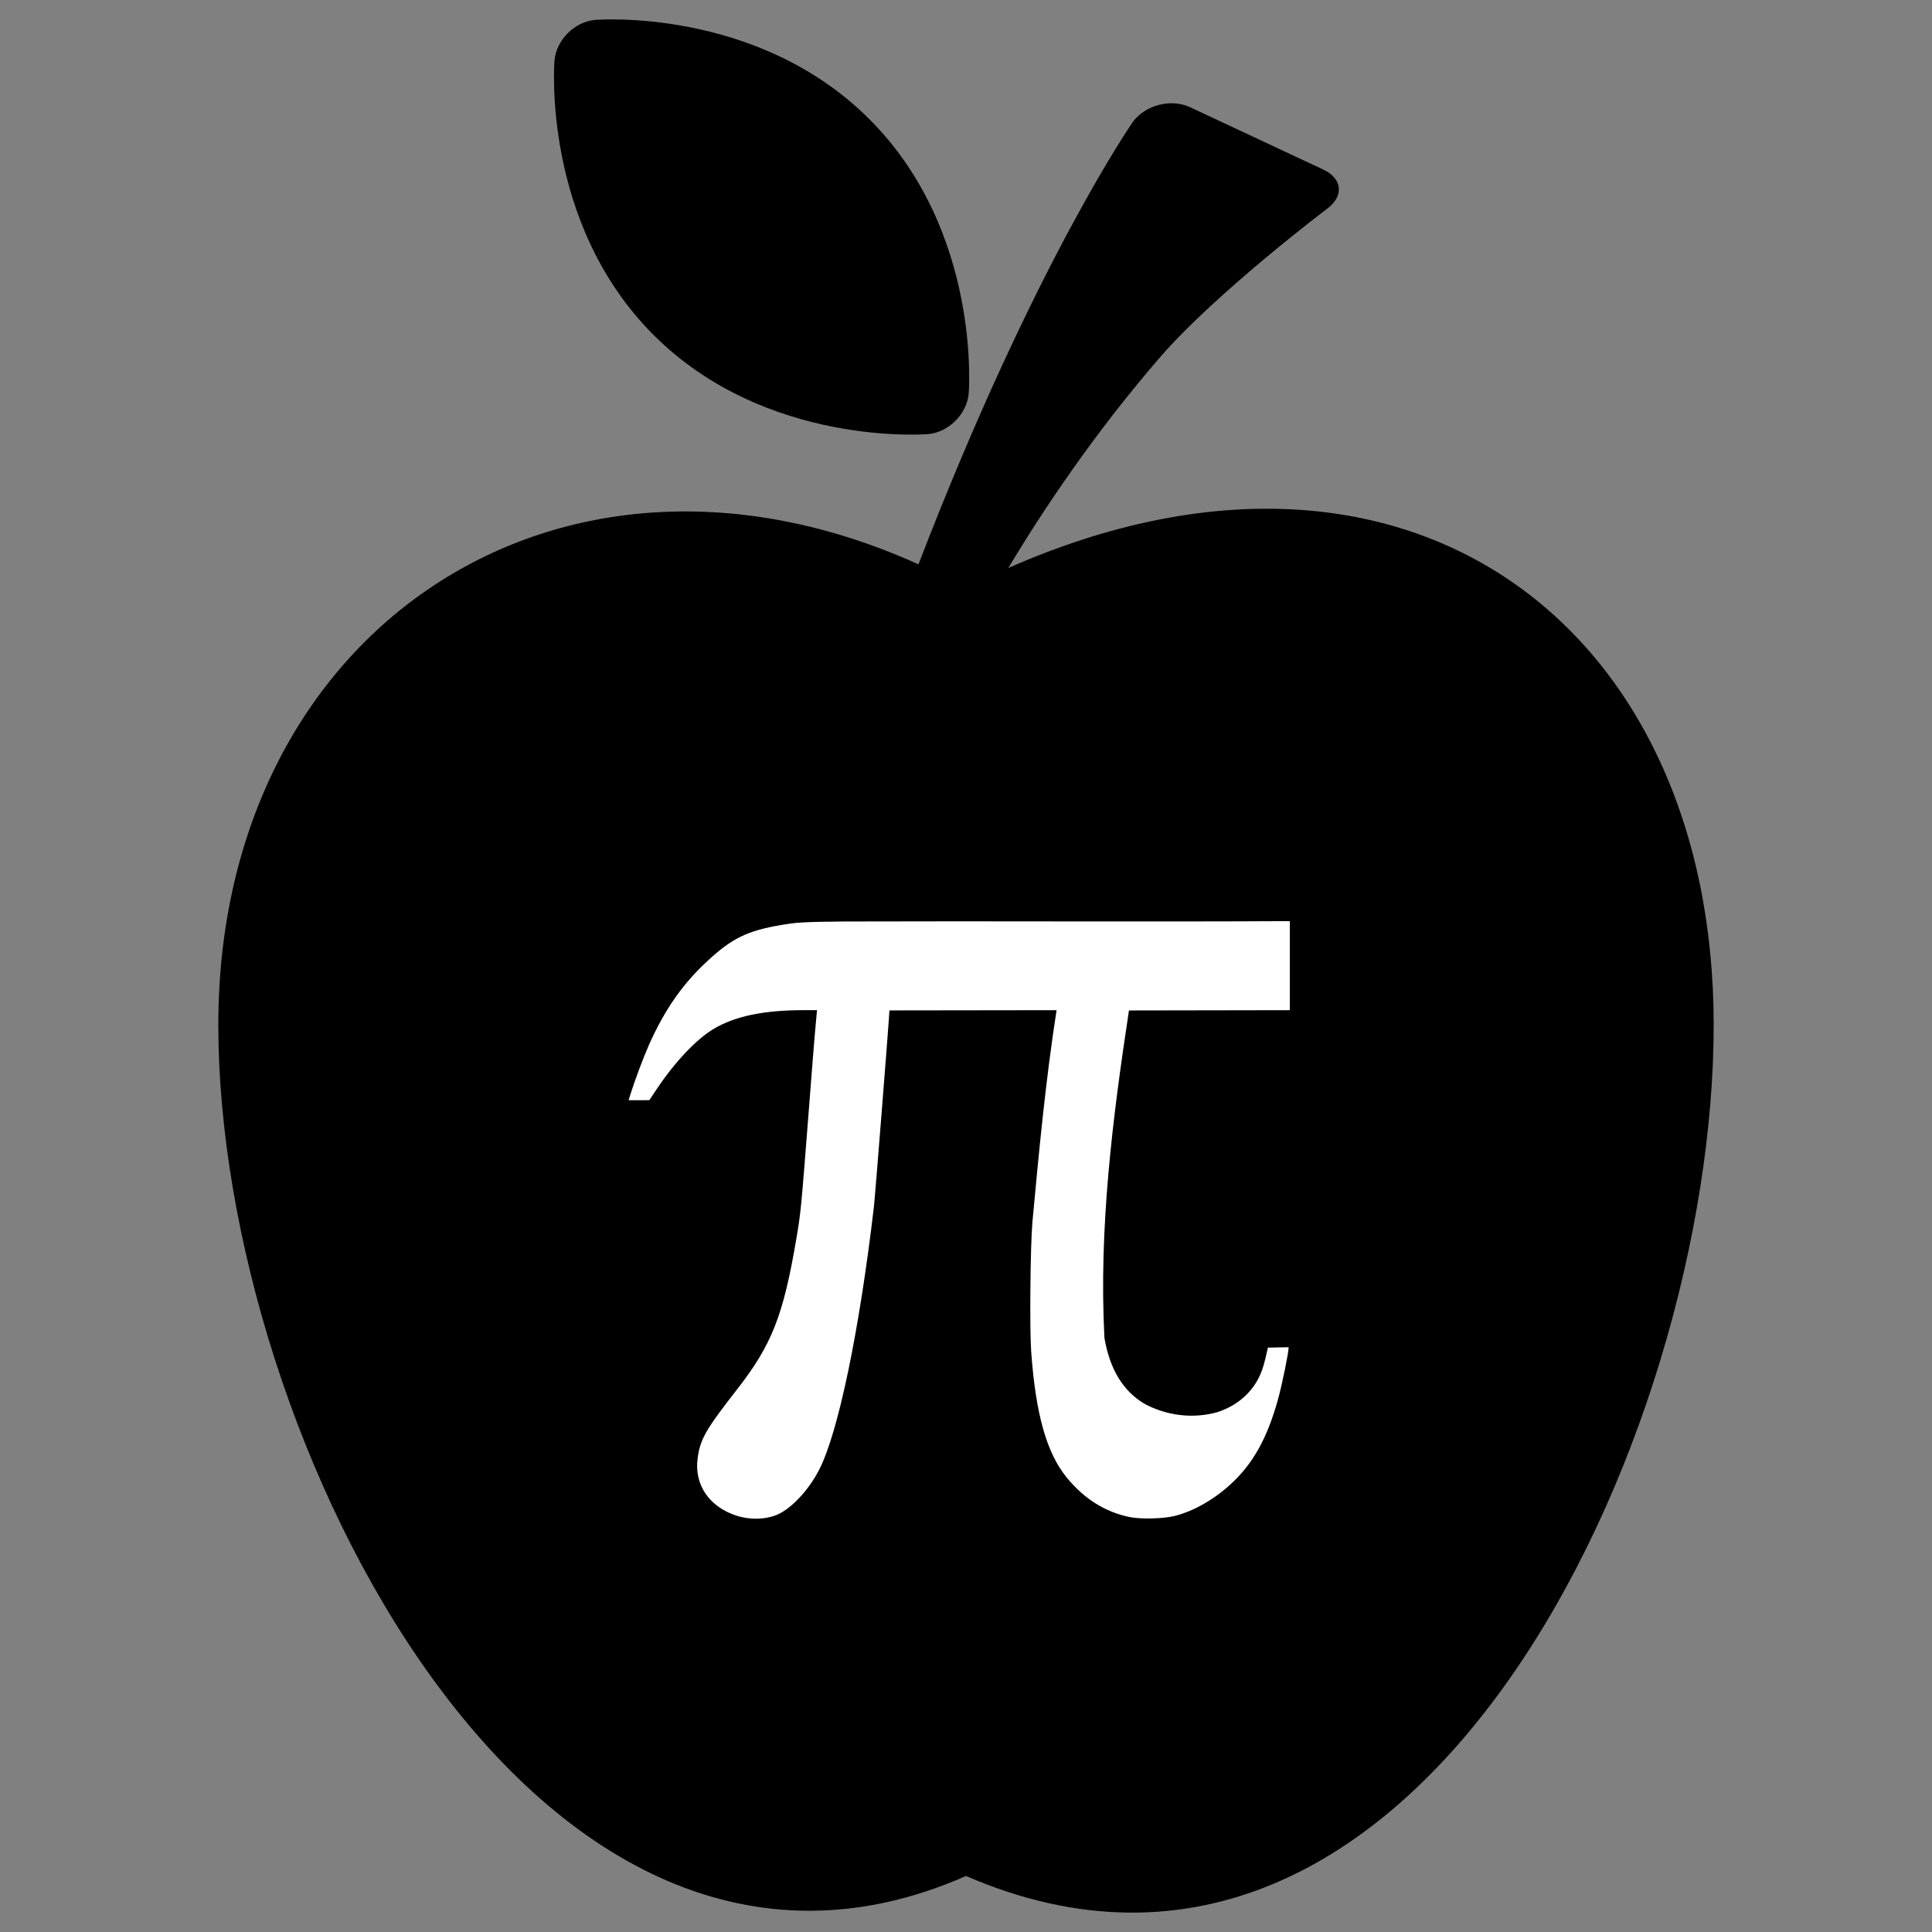 <?xml version="1.0" encoding="UTF-8" standalone="no"?>
<!-- Svg Vector Icons : http://www.onlinewebfonts.com/icon -->

<svg
   xmlns:dc="http://purl.org/dc/elements/1.1/"
   xmlns:cc="http://creativecommons.org/ns#"
   xmlns:rdf="http://www.w3.org/1999/02/22-rdf-syntax-ns#"
   xmlns:svg="http://www.w3.org/2000/svg"
   xmlns="http://www.w3.org/2000/svg"
   xmlns:sodipodi="http://sodipodi.sourceforge.net/DTD/sodipodi-0.dtd"
   xmlns:inkscape="http://www.inkscape.org/namespaces/inkscape"
   version="1.1"
   x="0px"
   y="0px"
   viewBox="0 0 1000 1000"
   enable-background="new 0 0 1000 1000"
   xml:space="preserve"
   id="svg2512"
   sodipodi:docname="applepi.svg"
   inkscape:version="0.92.5 (2060ec1f9f, 2020-04-08)"><rect x="0" y="0" width="1000" height="1000" fill="#808080" stroke="none"/><defs
   id="defs2516" /><sodipodi:namedview
   pagecolor="#ffffff"
   bordercolor="#666666"
   borderopacity="1"
   objecttolerance="10"
   gridtolerance="10"
   guidetolerance="10"
   inkscape:pageopacity="0"
   inkscape:pageshadow="2"
   inkscape:window-width="1920"
   inkscape:window-height="1016"
   id="namedview2514"
   showgrid="false"
   inkscape:zoom="0.856"
   inkscape:cx="500"
   inkscape:cy="500"
   inkscape:window-x="0"
   inkscape:window-y="27"
   inkscape:window-maximized="1"
   inkscape:current-layer="svg2512" />
<g
   id="g2510"><g
     id="g2478"><g
       id="g2476"><path
         d="M521.9,294c17.2-28.8,44.5-69.9,78.9-109.5h0c29.2-33.5,86.3-76.6,86.3-76.6c8.6-6.5,7.7-15.5-2.1-20.1l-69-32.3c-9.8-4.6-23-1.2-29.5,7.4c0,0-51.1,73.2-111.1,229.2C289.6,208.1,113,325.8,113,530.5c0,213.8,164.5,538.6,387,440.5C734.2,1072.4,887,744.3,887,530.5C887,324,728.3,203,521.9,294z"
         id="path2472" /><path
         d="M480.3,224.7c10.7-0.9,20.2-10.4,21.1-21.1c0,0,6.9-83.6-51.4-141.9C391.6,3.3,308.1,10.3,308.1,10.3c-10.7,0.9-20.2,10.4-21.1,21.1c0,0-7,83.7,51.3,142C396.7,231.7,480.3,224.7,480.3,224.7z"
         id="path2474" /></g></g><g
     id="g2480" /><g
     id="g2482" /><g
     id="g2484" /><g
     id="g2486" /><g
     id="g2488" /><g
     id="g2490" /><g
     id="g2492" /><g
     id="g2494" /><g
     id="g2496" /><g
     id="g2498" /><g
     id="g2500" /><g
     id="g2502" /><g
     id="g2504" /><g
     id="g2506" /><g
     id="g2508" /></g>
<path
   inkscape:connector-curvature="0"
   id="rect4886"
   sodipodi:nodetypes="ccsssccccscccssscccsscccssssssccscccccc"
   style="fill:#ffffff;stroke-width:0.592"
   d="m 667.626,476.777 c -76.899,0.418 -153.805,-0.079 -230.704,0.188 -20.895,0.155 -25.263,0.691 -28.537,1.18 -19.741,2.947 -27.899,6.469 -40.151,17.391 -14.148,12.612 -23.816,26.176 -32.383,45.405 -2.762,6.198 -7.419,18.651 -9.561,25.545 l -0.925,2.984 10.717,-0.018 3.913,-5.844 c 9.286,-13.91 20.39,-25.656 29.28,-30.98 11.093,-6.644 25.905,-9.756 46.608,-9.77 h 6.997 c -1.603,16.942 -2.833,33.914 -4.164,50.876 -4.134,53.004 -4.196,53.675 -6.515,67.361 -6.757,39.876 -12.703,54.988 -30.725,78.093 -16.24,20.818 -19.028,25.685 -20.374,35.581 -1.87,13.745 5.973,25.225 20.374,29.843 6.716,2.035 14.527,2.074 20.991,-0.693 v 0.018 c 7.435,-3.373 16.1,-12.701 21.493,-23.129 9.86,-19.066 20.847,-71.817 28.374,-136.194 0.638,-5.456 8.038,-99.114 8.038,-101.632 l 86.509,-0.117 c -5.68,36.487 -9.13,73.273 -12.529,109.994 -1.058,12.77 -1.445,54.982 -0.617,66.599 2.314,32.444 8.012,52.656 18.447,65.371 9.055,11.034 19.87,17.805 32.576,20.411 5.699,1.168 17.557,0.865 23.343,-0.604 9.749,-2.476 20.227,-8.446 29.029,-16.538 11.434,-10.512 18.804,-23.736 24.345,-43.717 2.137,-7.704 5.532,-24.34 5.532,-27.055 l -10.736,0.195 c -1.841,8.238 -2.564,10.804 -3.99,14.034 -4.074,9.225 -11.969,16.088 -22.283,19.416 -12.787,3.518 -26.383,1.74 -37.742,-4.441 -11.04,-6.646 -17.798,-17.805 -20.606,-34.036 -2.942,-56.639 4.176,-113.45 12.703,-169.488 l 83.271,-0.142 v -46.079 z" /></svg>